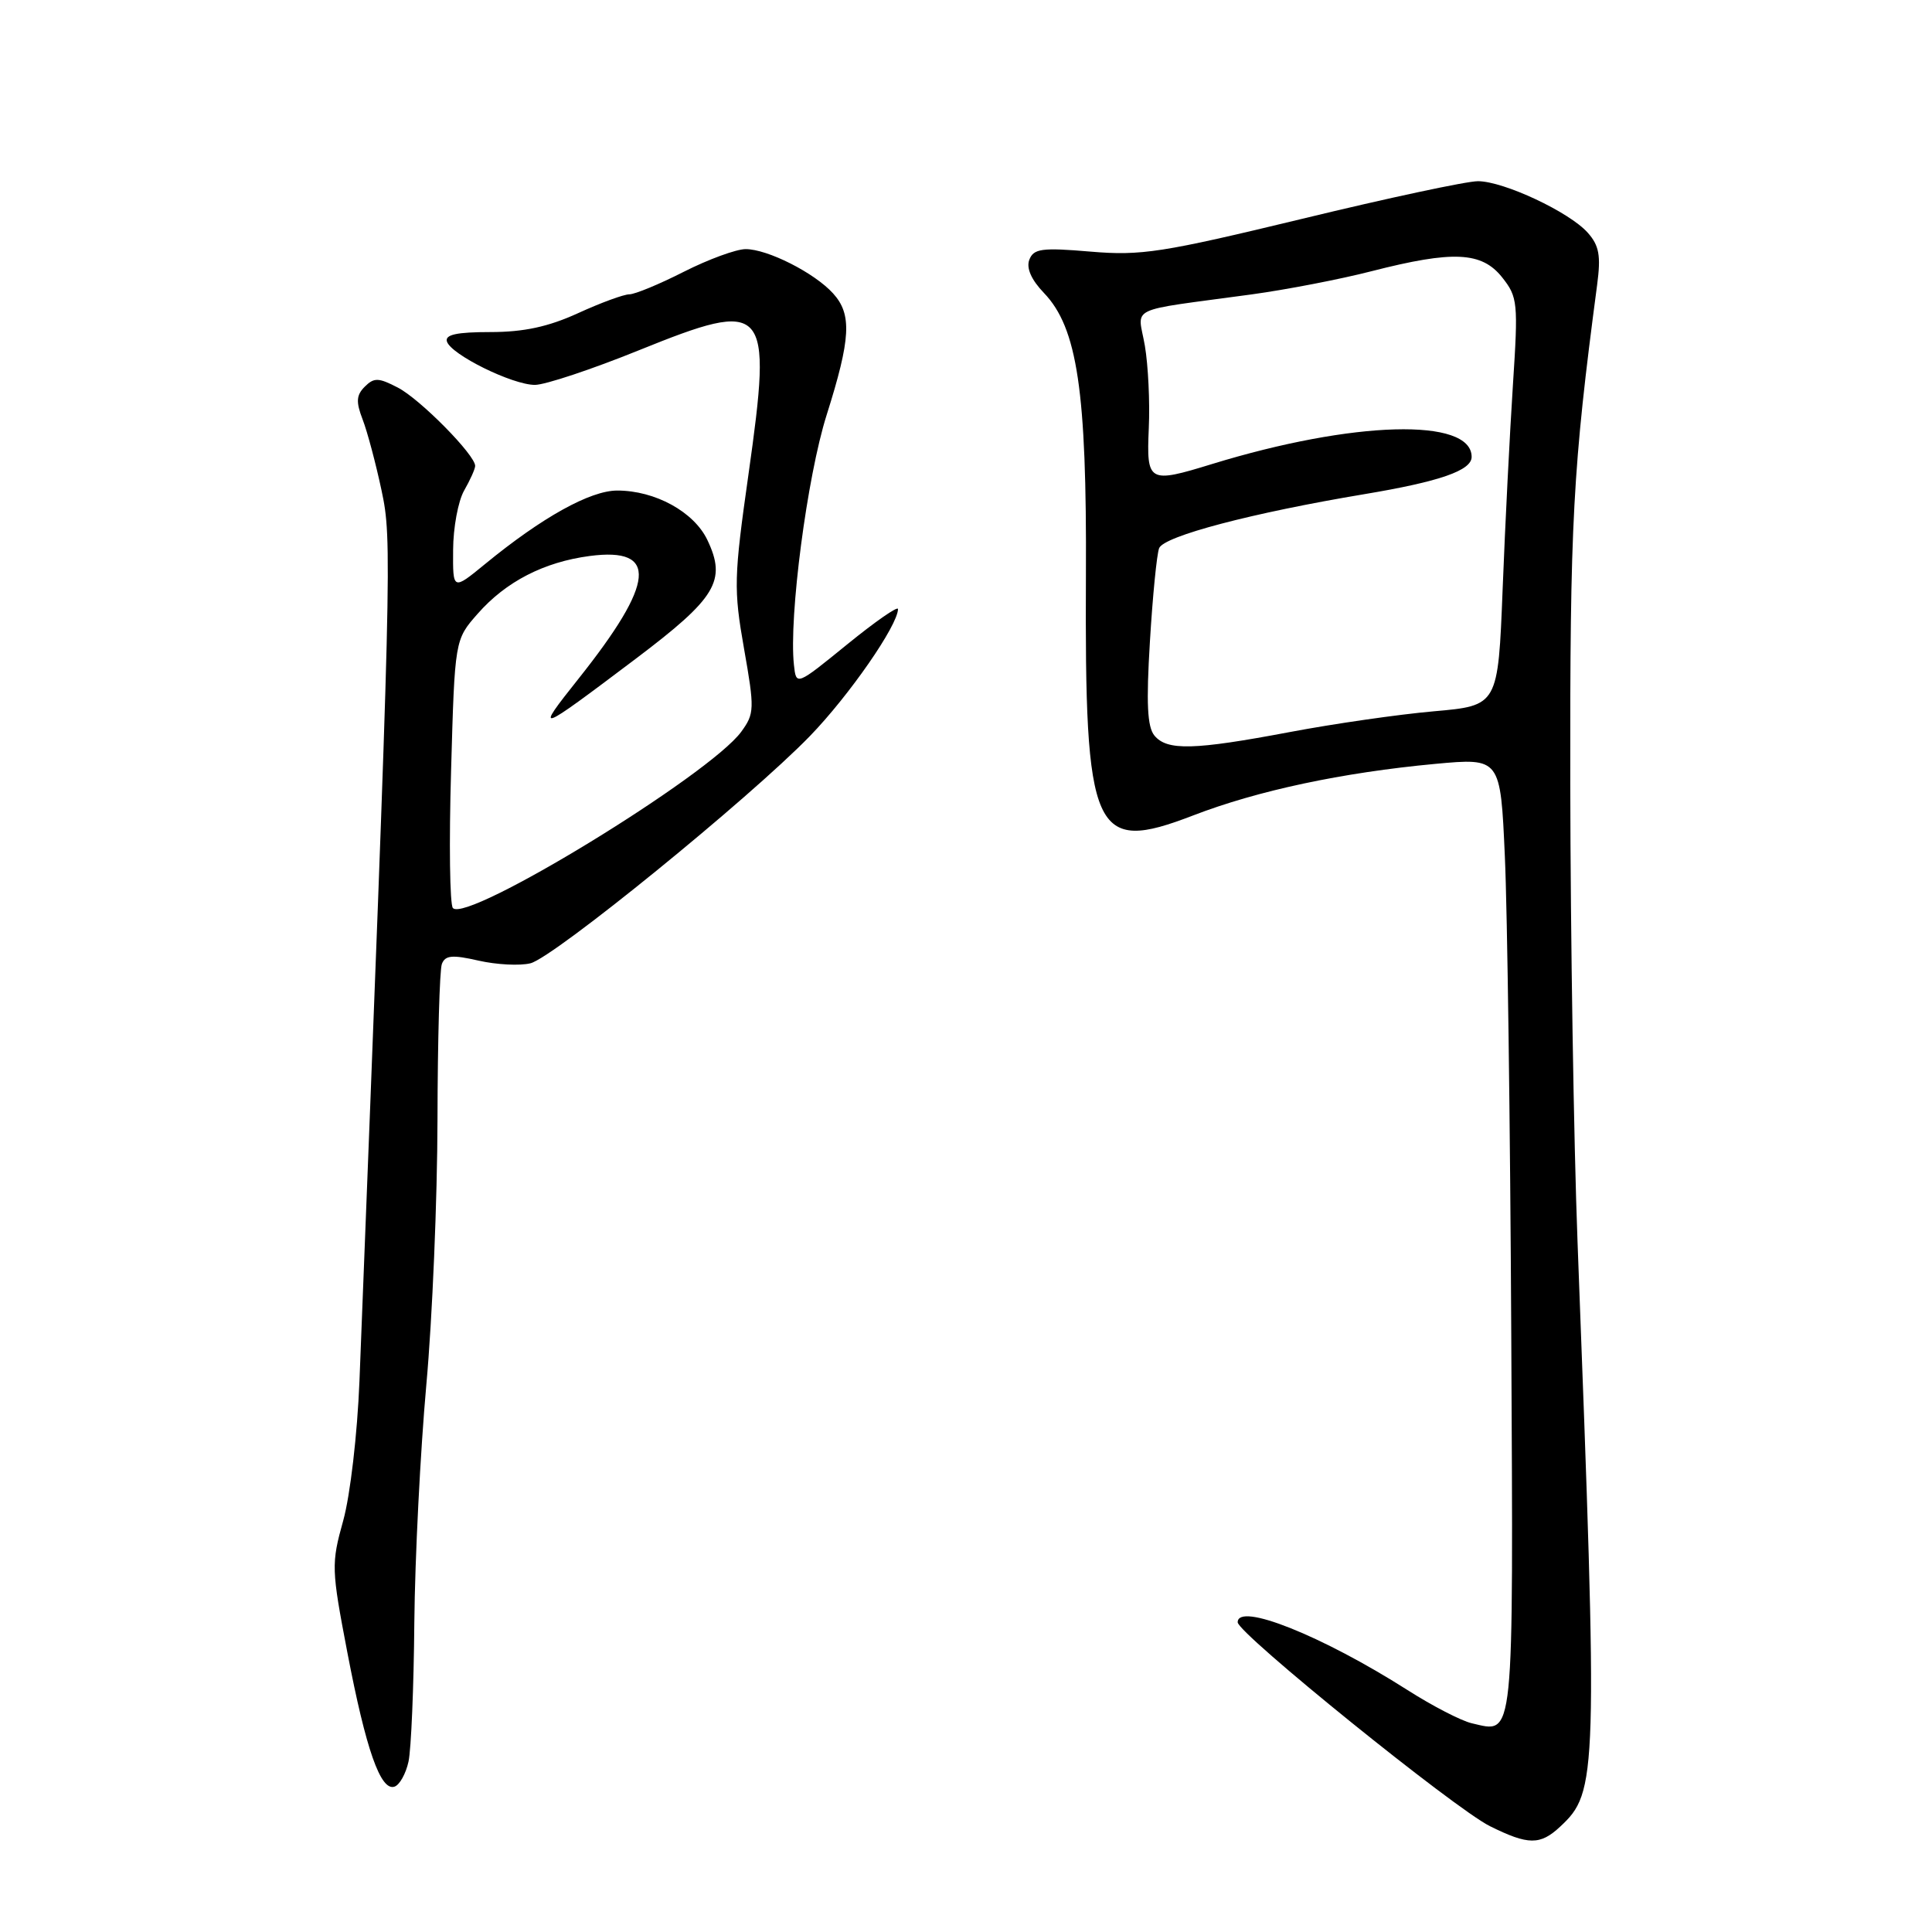 <?xml version="1.0" encoding="UTF-8" standalone="no"?>
<!DOCTYPE svg PUBLIC "-//W3C//DTD SVG 1.1//EN" "http://www.w3.org/Graphics/SVG/1.1/DTD/svg11.dtd" >
<svg xmlns="http://www.w3.org/2000/svg" xmlns:xlink="http://www.w3.org/1999/xlink" version="1.1" viewBox="0 0 256 256">
 <g >
 <path fill="currentColor"
d=" M 206.72 242.05 C 211.69 237.42 211.74 235.72 209.03 164.50 C 208.53 151.30 208.10 124.08 208.07 104.00 C 208.02 69.15 208.40 62.11 211.63 37.73 C 212.14 33.87 211.90 32.54 210.38 30.83 C 207.95 28.10 199.26 24.02 195.84 24.01 C 194.37 24.00 183.90 26.24 172.56 28.99 C 153.97 33.48 151.22 33.91 144.50 33.34 C 138.04 32.79 136.96 32.94 136.39 34.42 C 135.97 35.52 136.65 37.07 138.33 38.82 C 142.76 43.44 144.01 51.83 143.89 76.14 C 143.72 110.66 144.83 113.16 158.10 108.05 C 166.66 104.75 177.85 102.37 190.16 101.22 C 198.82 100.42 198.82 100.42 199.40 113.46 C 199.73 120.63 200.11 149.13 200.25 176.78 C 200.52 231.53 200.71 229.65 195.01 228.34 C 193.63 228.02 189.80 226.05 186.50 223.94 C 175.17 216.73 164.00 212.27 164.00 214.96 C 164.00 216.42 192.78 239.68 197.43 241.98 C 202.51 244.50 204.08 244.51 206.72 242.05 Z  M 54.13 233.42 C 54.48 231.81 54.83 223.53 54.90 215.00 C 54.98 206.47 55.70 192.30 56.49 183.50 C 57.29 174.70 57.95 158.87 57.97 148.33 C 57.99 137.79 58.25 128.52 58.55 127.73 C 58.99 126.58 59.93 126.49 63.42 127.29 C 65.80 127.83 68.89 127.99 70.29 127.64 C 73.40 126.86 99.33 105.77 107.33 97.52 C 112.52 92.16 118.97 82.86 118.99 80.70 C 119.00 80.26 115.96 82.37 112.25 85.39 C 105.50 90.88 105.50 90.88 105.20 88.10 C 104.51 81.79 106.95 63.15 109.53 55.00 C 112.74 44.85 112.91 41.66 110.39 38.88 C 107.92 36.15 101.69 33.00 98.79 33.01 C 97.53 33.02 93.85 34.37 90.61 36.01 C 87.37 37.66 84.12 39.00 83.39 39.00 C 82.66 39.00 79.60 40.12 76.59 41.50 C 72.65 43.30 69.41 44.00 64.98 44.00 C 60.53 44.00 58.94 44.34 59.22 45.25 C 59.75 46.98 67.89 51.00 70.88 51.00 C 72.22 51.00 78.42 48.94 84.64 46.42 C 101.71 39.52 102.37 40.27 99.18 62.83 C 97.24 76.51 97.20 78.07 98.59 85.96 C 100.00 93.95 99.97 94.56 98.22 96.96 C 94.04 102.69 61.85 122.37 60.01 120.32 C 59.60 119.87 59.49 111.69 59.77 102.14 C 60.26 84.77 60.26 84.77 63.29 81.33 C 67.03 77.07 72.07 74.47 78.15 73.67 C 87.25 72.48 86.82 77.16 76.66 89.93 C 70.77 97.34 71.02 97.26 84.24 87.29 C 94.93 79.22 96.30 76.95 93.73 71.55 C 91.95 67.82 86.81 65.00 81.79 65.00 C 78.21 65.00 71.83 68.54 64.26 74.75 C 60.00 78.24 60.00 78.24 60.04 72.87 C 60.05 69.92 60.71 66.38 61.50 65.00 C 62.29 63.62 62.95 62.16 62.96 61.75 C 63.03 60.35 55.66 52.87 52.70 51.35 C 50.16 50.03 49.56 50.01 48.33 51.24 C 47.21 52.36 47.15 53.25 48.05 55.58 C 48.67 57.18 49.80 61.42 50.56 65.00 C 51.97 71.62 51.92 73.66 47.63 183.00 C 47.35 190.02 46.41 198.12 45.48 201.48 C 43.88 207.22 43.91 207.90 46.03 218.98 C 48.49 231.83 50.43 237.36 52.27 236.74 C 52.95 236.52 53.78 235.02 54.13 233.42 Z  M 152.97 97.47 C 152.02 96.32 151.87 93.19 152.37 85.01 C 152.73 79.00 153.28 73.43 153.59 72.64 C 154.20 71.04 165.93 67.96 180.78 65.48 C 190.79 63.81 195.00 62.34 195.00 60.54 C 195.00 55.31 179.32 55.74 160.59 61.49 C 152.17 64.08 151.91 63.93 152.22 56.75 C 152.38 53.31 152.14 48.39 151.70 45.81 C 150.78 40.45 148.98 41.31 165.85 39.01 C 170.45 38.38 177.61 37.00 181.76 35.93 C 192.55 33.17 196.34 33.35 199.04 36.75 C 201.11 39.36 201.18 40.09 200.47 51.00 C 200.06 57.33 199.44 69.47 199.11 78.00 C 198.50 93.50 198.50 93.50 190.00 94.25 C 185.32 94.66 176.73 95.90 170.91 97.00 C 158.20 99.40 154.65 99.49 152.97 97.47 Z "/>
</g>
</svg>